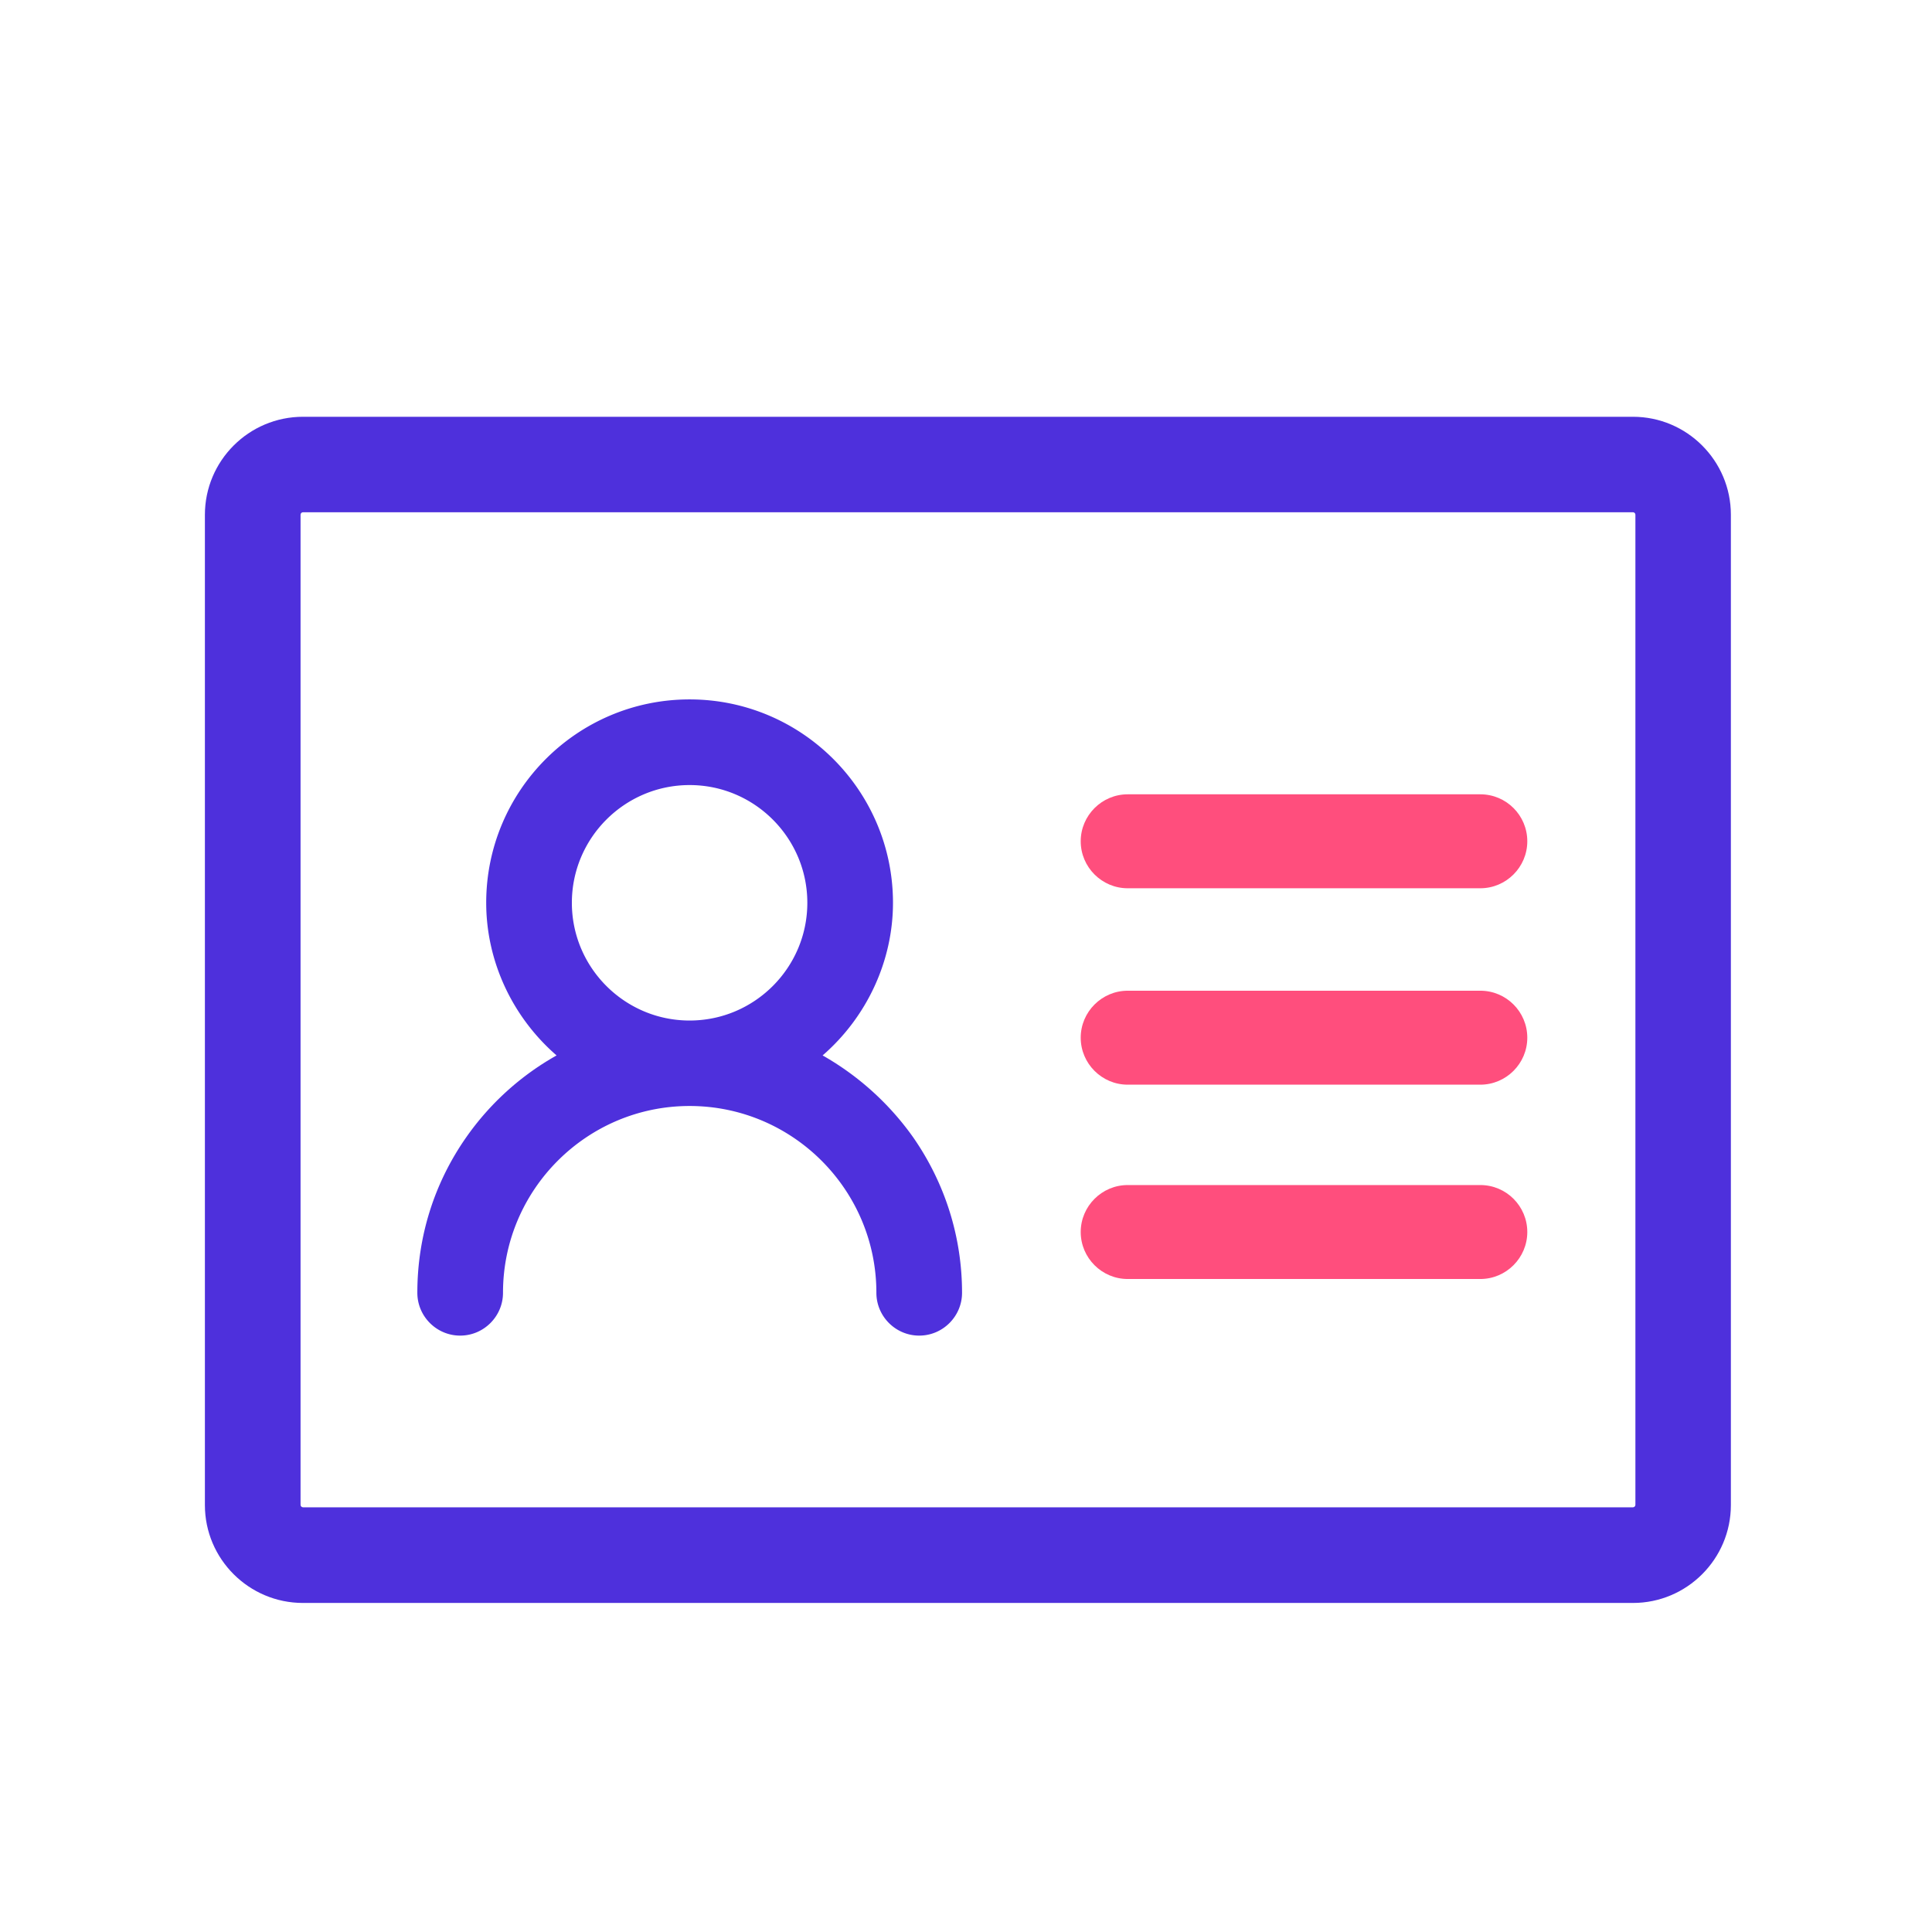 <svg t="1638534543777" class="icon" viewBox="0 0 1024 1024" version="1.1" xmlns="http://www.w3.org/2000/svg" p-id="18941" width="200" height="200"><path d="M784.6 421H597.7c-13.7 0-24.9 11.2-24.9 24.9s11.2 24.9 24.9 24.9h186.9c13.7 0 24.9-11.2 24.9-24.9S798.4 421 784.6 421zM784.6 525.1H597.7c-13.7 0-24.9 11.2-24.9 24.9s11.2 24.9 24.9 24.9h186.9c13.7 0 24.9-11.2 24.9-24.9s-11.1-24.9-24.9-24.9zM784.6 628.1H597.7c-13.7 0-24.9 11.2-24.9 24.9s11.2 24.9 24.9 24.9h186.9c13.7 0 24.9-11.2 24.9-24.9s-11.1-24.9-24.9-24.9z" fill="#FF4E7D" p-id="18942"></path><path d="M436 559.4c23.5-20.4 37.3-50.1 37.3-80.9 0-59.4-48.3-107.8-107.8-107.8S257.7 419 257.7 478.5c0 30.9 13.8 60.5 37.3 80.9a145.29 145.29 0 0 0-47.9 43.4c-17 24.3-25.9 52.7-25.9 82.4 0 12.5 10.2 22.7 22.7 22.7s22.7-10.2 22.7-22.7c0-54.6 44.4-99 98.9-99 54.6 0 99 44.4 99 99 0 12.5 10.2 22.7 22.7 22.7s22.7-10.2 22.7-22.7c0-29.6-9-58.1-25.9-82.4-12.6-17.8-29.1-32.7-48-43.4z m-70.5-143.3c34.4 0 62.4 28 62.4 62.4s-28 62.4-62.4 62.4-62.4-28-62.4-62.4 28-62.4 62.4-62.4z" fill="#4E30DC" p-id="18943"></path><path d="M865.5 220.9H160.6c-28.7 0-52 23.3-52 52v524.8c0 28.6 23.3 51.9 52 51.9h704.9c28.6 0 51.9-23.3 51.9-51.9V272.8c0-28.6-23.3-51.9-51.9-51.9z m1.3 576.7c0 0.7-0.6 1.3-1.3 1.3H160.6c-0.7 0-1.3-0.6-1.3-1.3V272.8c0-0.7 0.6-1.3 1.3-1.3h704.9c0.7 0 1.3 0.6 1.3 1.3v524.8z" fill="#4E30DC" p-id="18944"></path></svg>